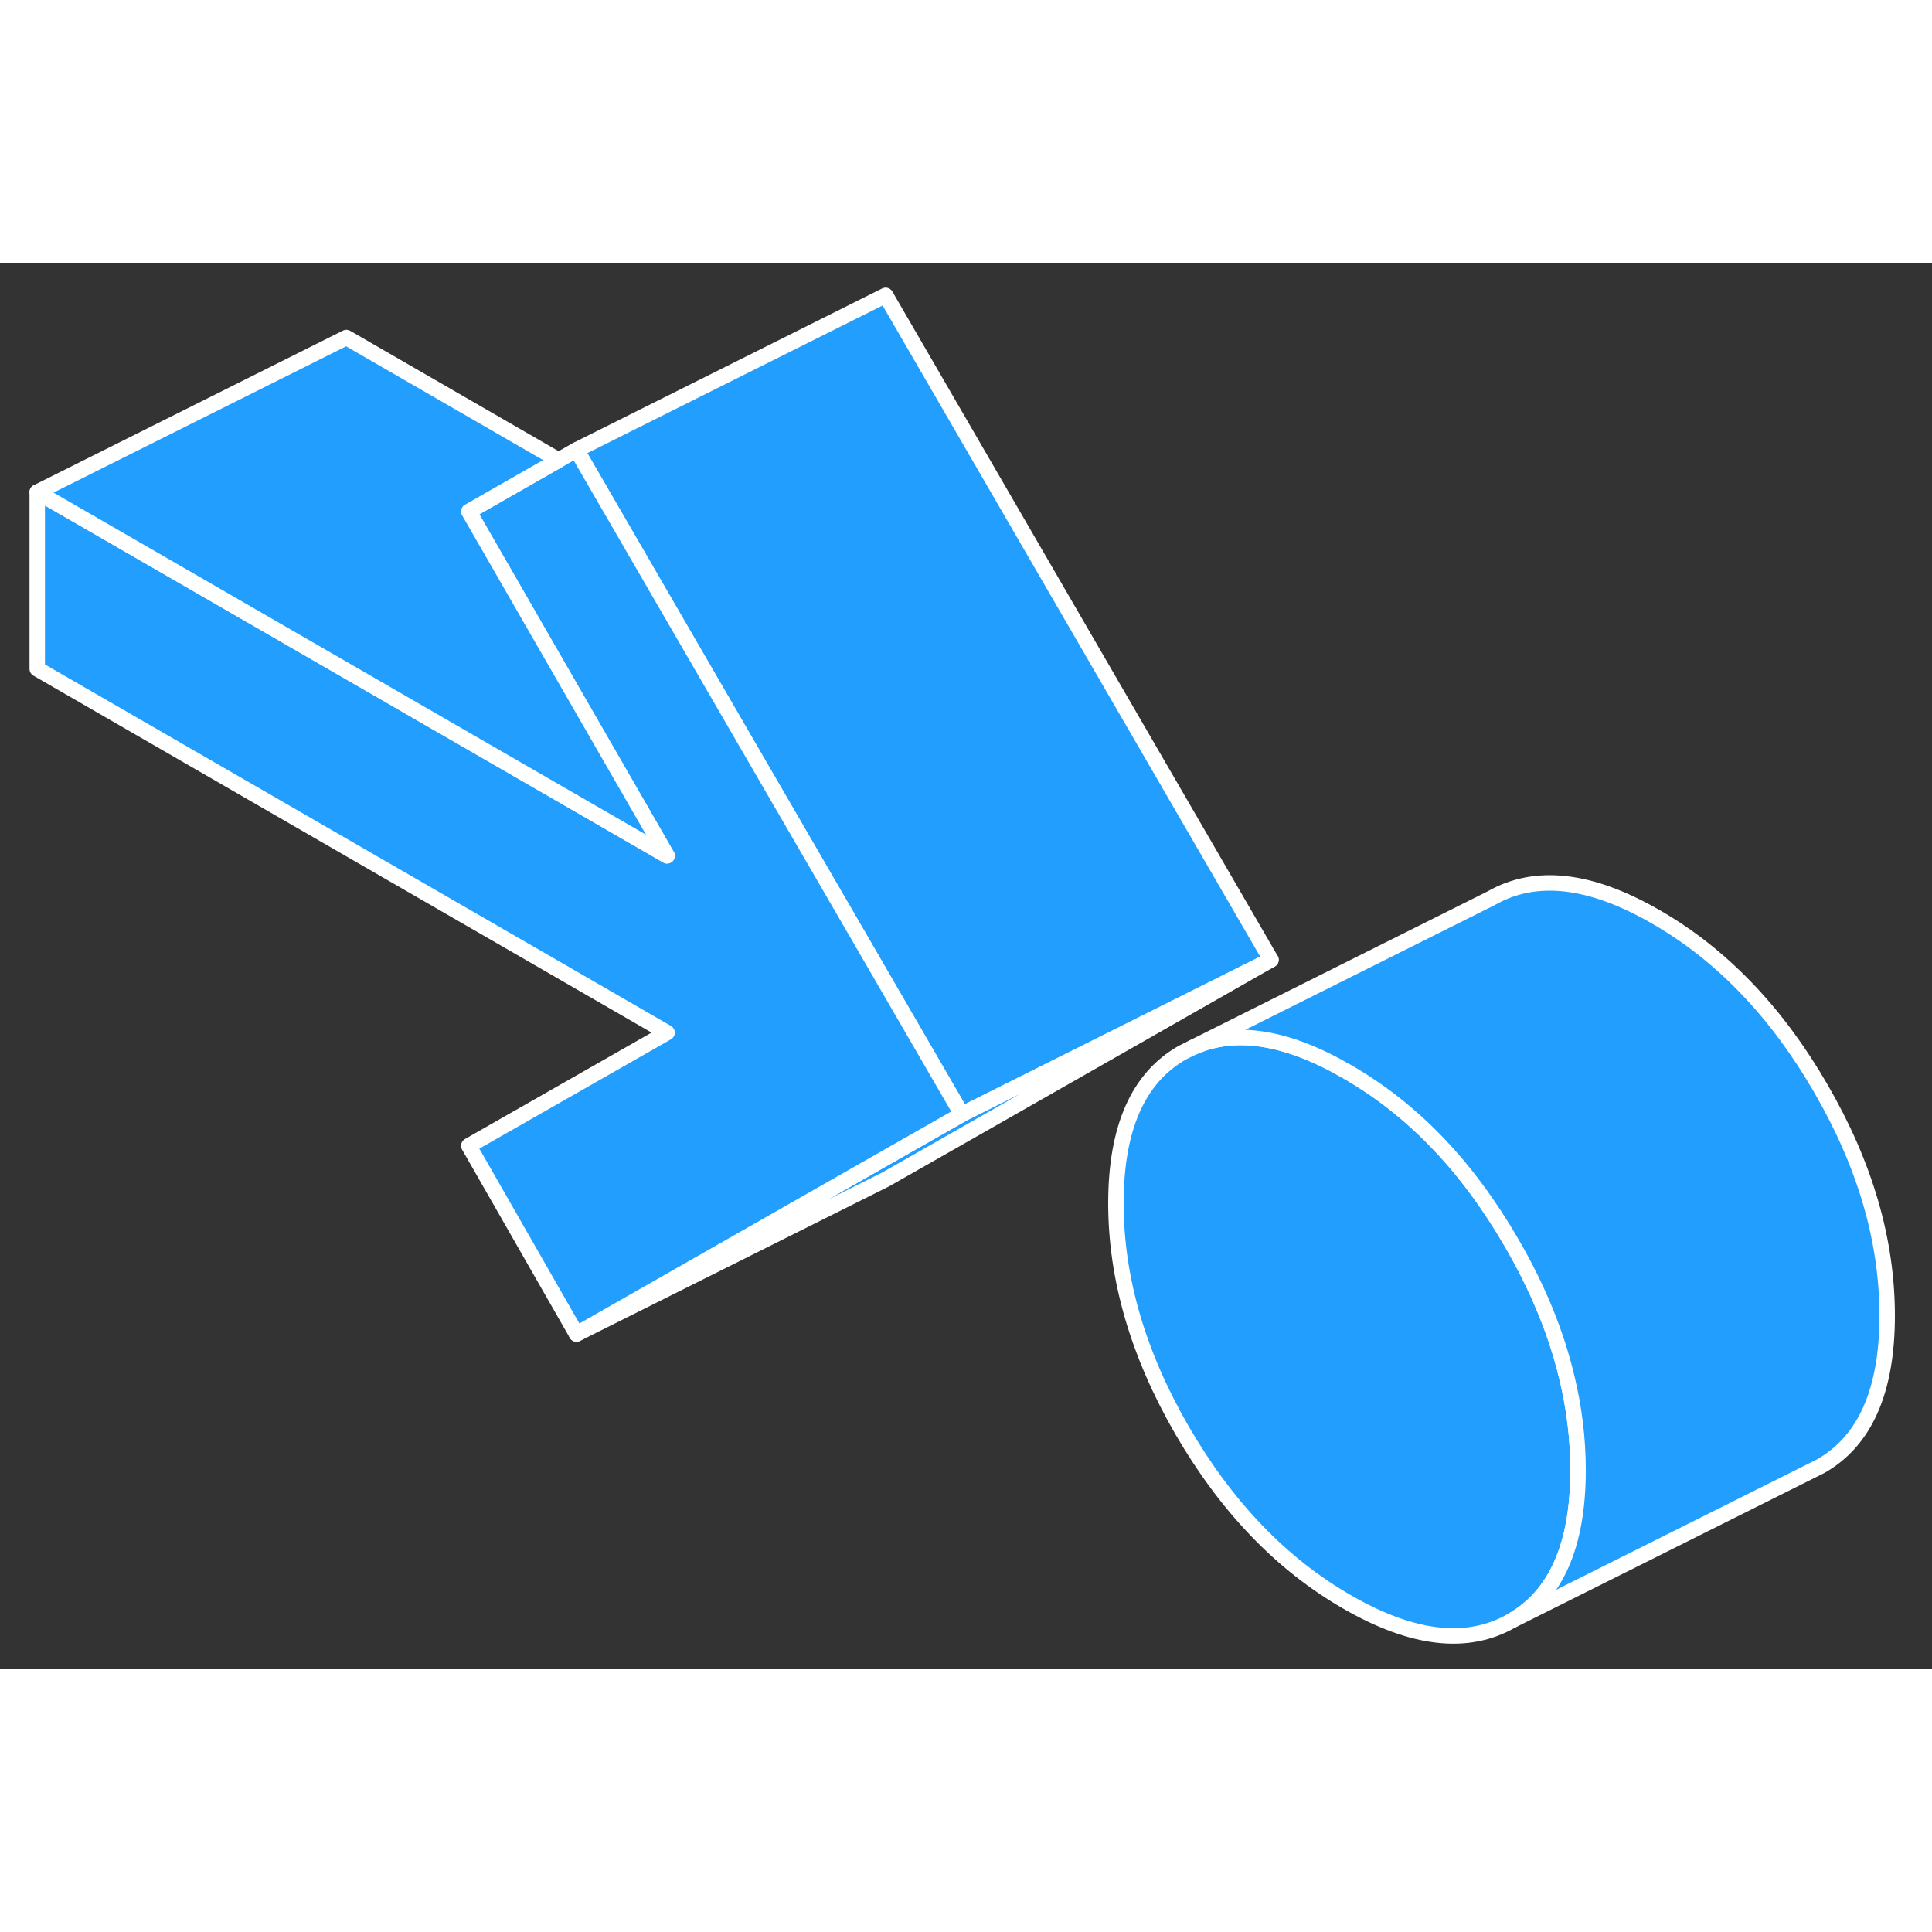 <svg width="48" height="48" viewBox="0 0 125 91" fill="#229EFF" xmlns="http://www.w3.org/2000/svg" stroke-width="1px" stroke-linecap="round" stroke-linejoin="round"><rect x="0" y="0" width="125" height="91" fill="#333333" stroke="none"/><path d="M102.1 78.12C102.1 82.98 100.67 86.23 97.8 87.86C94.94 89.5 91.39 89.09 87.15 86.64C82.91 84.2 79.36 80.5 76.49 75.56C73.63 70.62 72.2 65.71 72.2 60.85C72.2 55.99 73.63 52.74 76.49 51.11L77.15 50.78C79.9 49.54 83.23 50.06 87.15 52.33C89.24 53.53 91.17 55.04 92.93 56.86C94.73 58.72 96.35 60.91 97.8 63.41C99.49 66.32 100.68 69.21 101.37 72.1C101.86 74.11 102.1 76.12 102.1 78.12Z" stroke="white" stroke-linejoin="round"/><path d="M82.231 45.1L62.231 55.1L55.801 44.01L48.431 31.31L38.461 14.11L37.301 12.11L57.301 2.11L82.231 45.1Z" stroke="white" stroke-linejoin="round"/><path d="M82.231 45.1L57.301 59.31L37.301 69.31L56.701 58.25L62.231 55.1L82.231 45.1Z" stroke="white" stroke-linejoin="round"/><path d="M62.23 55.1L56.7 58.25L37.3 69.31L30.33 57.13L43.16 49.81L2.41 26.28V14.84L43.16 38.37L34.44 23.23L30.33 16.09L36.14 12.77L37.3 12.11L38.46 14.11L48.43 31.31L55.8 44.01L62.23 55.1Z" stroke="white" stroke-linejoin="round"/><path d="M43.16 38.37L2.41 14.84L22.41 4.84L36.14 12.77L30.33 16.09L34.44 23.23L43.16 38.37Z" stroke="white" stroke-linejoin="round"/><path d="M122.1 68.12C122.1 72.98 120.671 76.23 117.801 77.86L117.14 78.19L97.8 87.86C100.671 86.23 102.1 82.98 102.1 78.12C102.1 76.12 101.86 74.11 101.37 72.1C100.68 69.21 99.49 66.32 97.8 63.41C96.35 60.91 94.73 58.72 92.93 56.86C91.17 55.04 89.24 53.53 87.15 52.33C83.23 50.06 79.9 49.54 77.15 50.78L96.49 41.11C99.361 39.47 102.91 39.88 107.15 42.33C111.39 44.77 114.941 48.47 117.801 53.41C120.671 58.35 122.1 63.26 122.1 68.12Z" stroke="white" stroke-linejoin="round"/></svg>